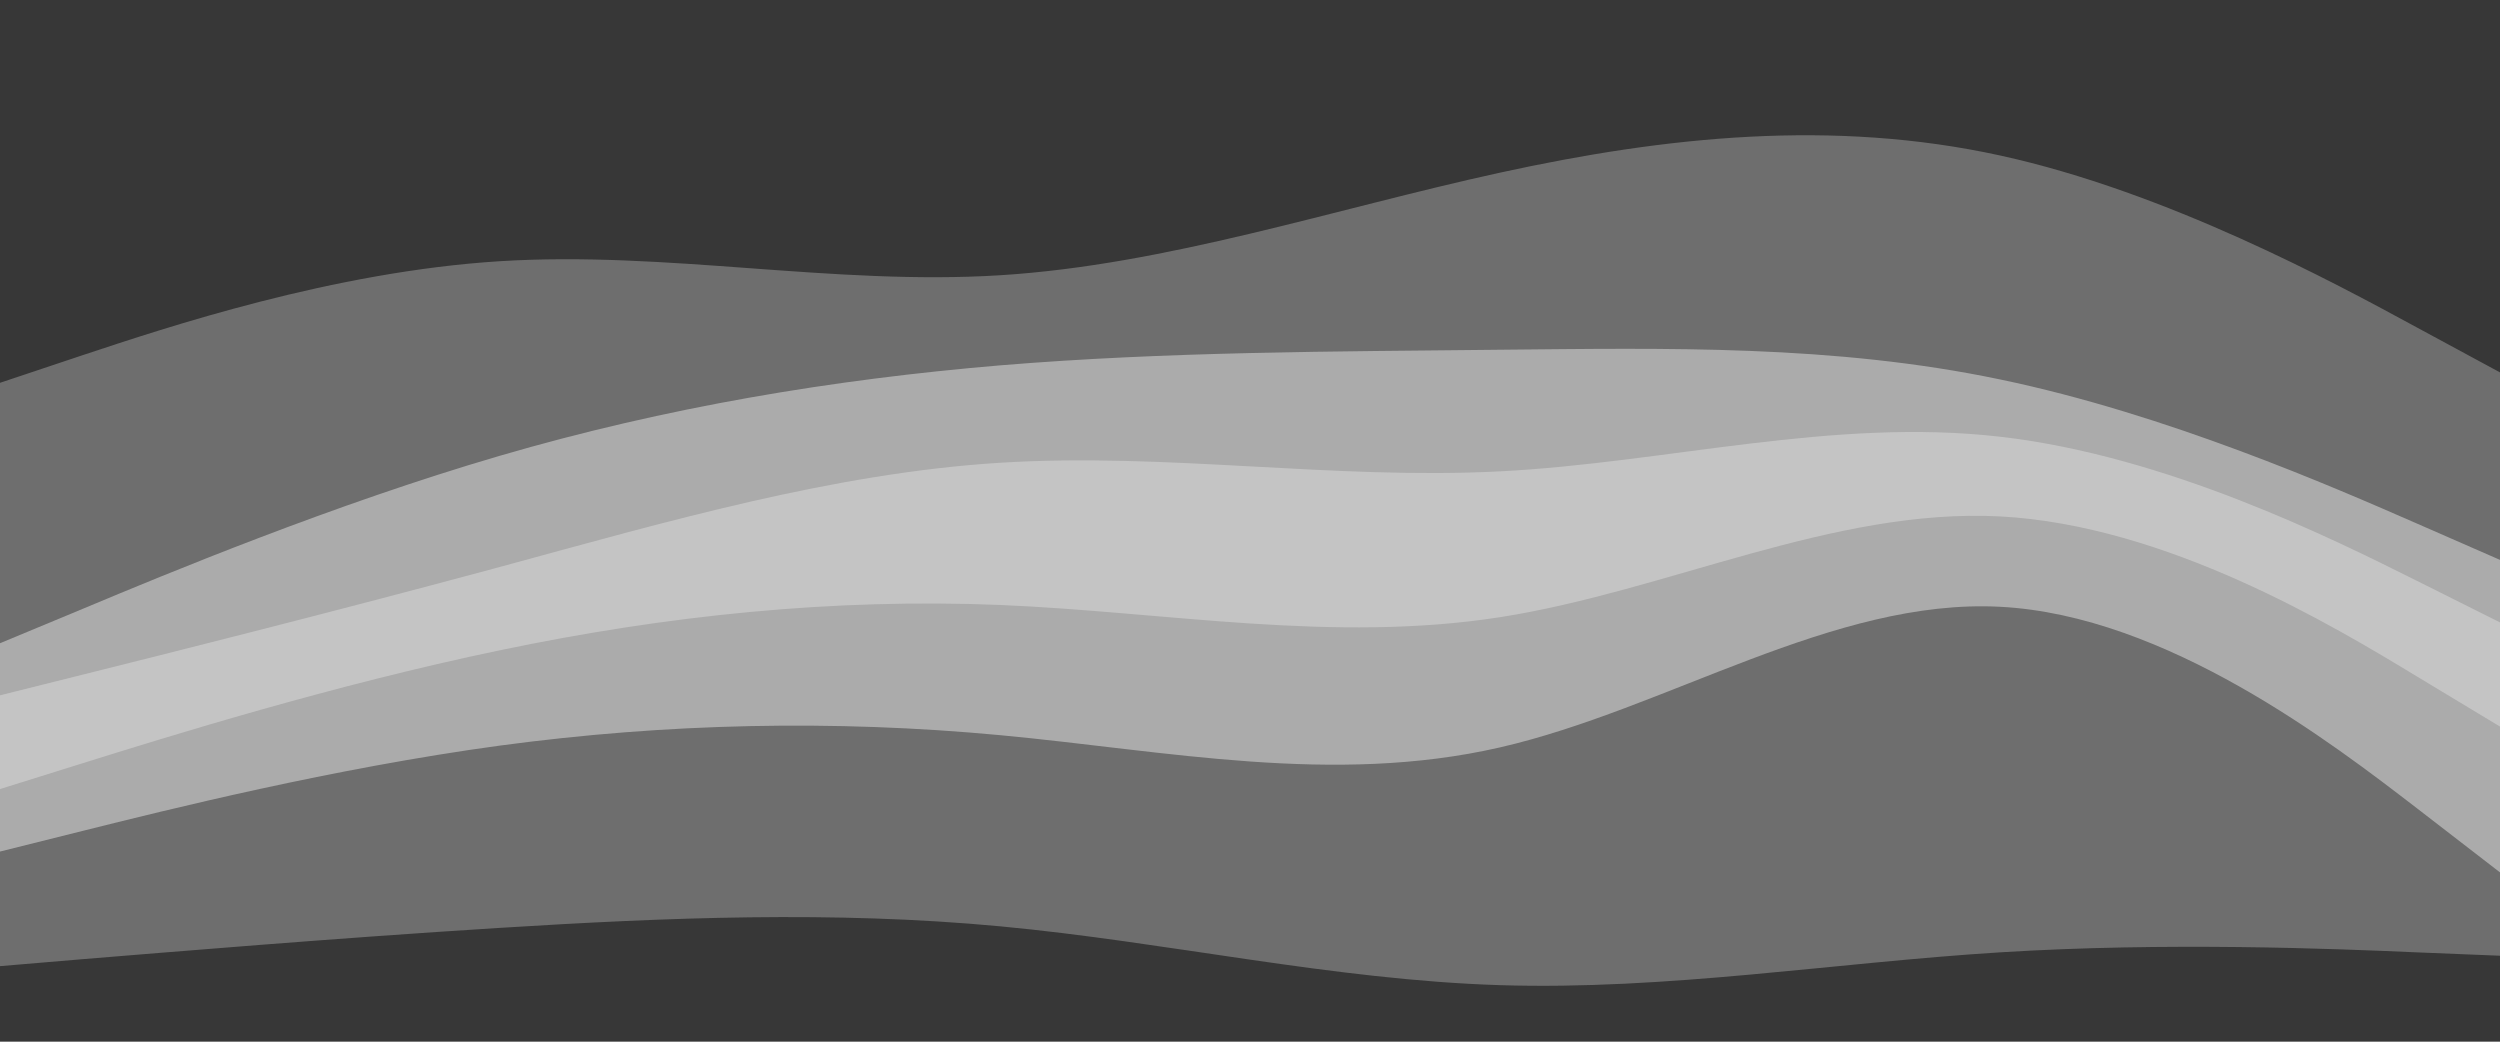 <svg id="visual" viewBox="0 0 960 400" width="960" height="400" xmlns="http://www.w3.org/2000/svg" xmlns:xlink="http://www.w3.org/1999/xlink" version="1.1"><path d="M0 149L32 138.3C64 127.7 128 106.3 192 102.3C256 98.3 320 111.7 384 107.7C448 103.7 512 82.3 576 68.3C640 54.3 704 47.7 768 61.7C832 75.7 896 110.3 928 127.7L960 145L960 0L928 0C896 0 832 0 768 0C704 0 640 0 576 0C512 0 448 0 384 0C320 0 256 0 192 0C128 0 64 0 32 0L0 0Z" fill="#373737"></path><path d="M0 249L32 235.7C64 222.3 128 195.7 192 177C256 158.3 320 147.7 384 142.3C448 137 512 137 576 136.3C640 135.7 704 134.3 768 147.7C832 161 896 189 928 203L960 217L960 143L928 125.7C896 108.3 832 73.7 768 59.7C704 45.7 640 52.3 576 66.3C512 80.3 448 101.7 384 105.7C320 109.7 256 96.3 192 100.3C128 104.3 64 125.7 32 136.3L0 147Z" fill="#6e6e6e"></path><path d="M0 269L32 261C64 253 128 237 192 219.7C256 202.3 320 183.7 384 179.7C448 175.7 512 186.3 576 183C640 179.7 704 162.3 768 169.7C832 177 896 209 928 225L960 241L960 215L928 201C896 187 832 159 768 145.7C704 132.3 640 133.7 576 134.3C512 135 448 135 384 140.3C320 145.7 256 156.3 192 175C128 193.7 64 220.3 32 233.7L0 247Z" fill="#ababab"></path><path d="M0 305L32 295C64 285 128 265 192 251.7C256 238.3 320 231.7 384 234.3C448 237 512 249 576 239C640 229 704 197 768 200.3C832 203.7 896 242.3 928 261.7L960 281L960 239L928 223C896 207 832 175 768 167.7C704 160.3 640 177.7 576 181C512 184.3 448 173.7 384 177.7C320 181.7 256 200.3 192 217.7C128 235 64 251 32 259L0 267Z" fill="#c4c4c4"></path><path d="M0 329L32 321C64 313 128 297 192 288.3C256 279.7 320 278.3 384 284.3C448 290.3 512 303.7 576 289C640 274.3 704 231.7 768 235C832 238.3 896 287.7 928 312.3L960 337L960 279L928 259.7C896 240.3 832 201.7 768 198.3C704 195 640 227 576 237C512 247 448 235 384 232.3C320 229.7 256 236.3 192 249.7C128 263 64 283 32 293L0 303Z" fill="#ababab"></path><path d="M0 373L32 370.3C64 367.7 128 362.3 192 358.3C256 354.3 320 351.7 384 357.7C448 363.7 512 378.3 576 380.3C640 382.3 704 371.7 768 367.7C832 363.7 896 366.3 928 367.7L960 369L960 335L928 310.3C896 285.7 832 236.3 768 233C704 229.7 640 272.3 576 287C512 301.7 448 288.3 384 282.3C320 276.3 256 277.7 192 286.3C128 295 64 311 32 319L0 327Z" fill="#6e6e6e"></path><path d="M0 401L32 401C64 401 128 401 192 401C256 401 320 401 384 401C448 401 512 401 576 401C640 401 704 401 768 401C832 401 896 401 928 401L960 401L960 367L928 365.7C896 364.3 832 361.7 768 365.7C704 369.7 640 380.3 576 378.3C512 376.3 448 361.7 384 355.7C320 349.7 256 352.3 192 356.3C128 360.3 64 365.7 32 368.3L0 371Z" fill="#373737"></path></svg>
